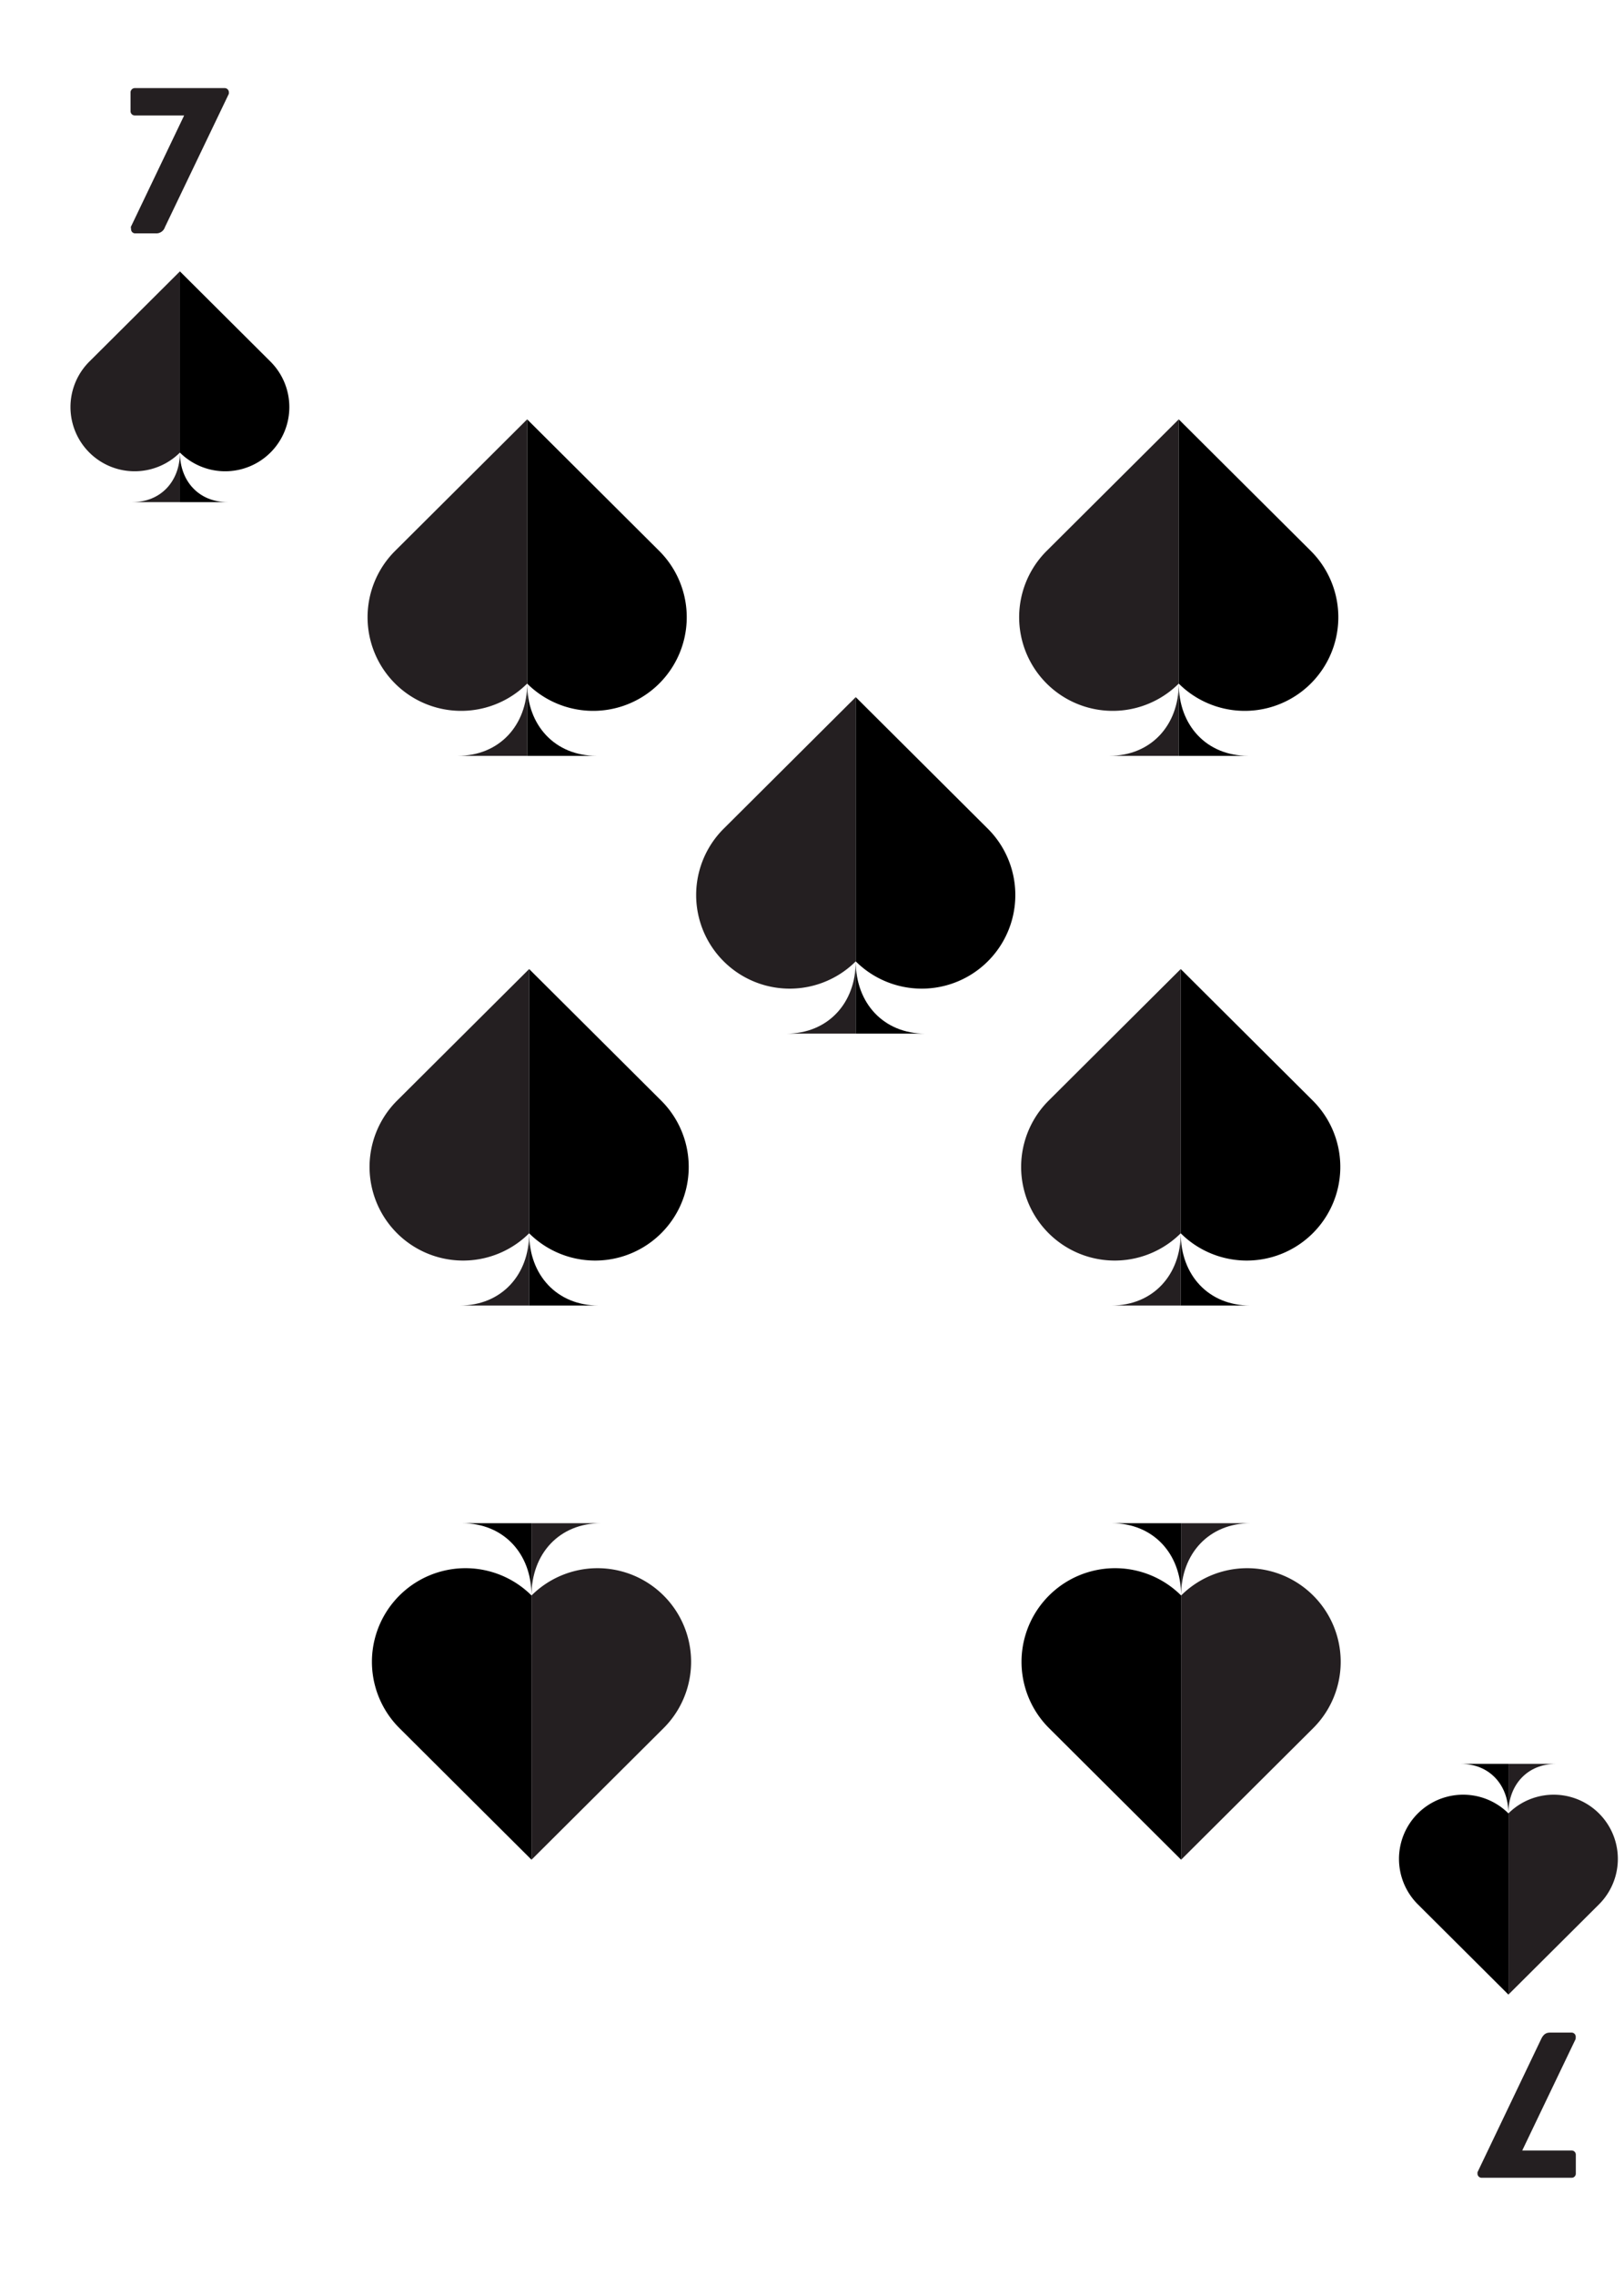 <svg id="Layer_1" data-name="Layer 1" xmlns="http://www.w3.org/2000/svg" xmlns:xlink="http://www.w3.org/1999/xlink" viewBox="0 0 180 252"><defs><style>.cls-1{fill:#241f21;}.cls-2{fill:none;stroke:#231f20;stroke-miterlimit:10;}</style><symbol id="Spade" data-name="Spade" viewBox="0 0 101.42 106.5"><path class="cls-1" d="M50.71,83.63h0a29.63,29.63,0,1,1-41.81-42s0,0,0,0L50.71,0Z"/><path class="cls-1" d="M50.71,83.63c0,13.23-8.81,22.87-22,22.87h22Z"/><path class="cls-2" d="M63.21,70"/><path d="M50.71,83.63h0a29.63,29.63,0,1,0,41.81-42h0L50.71,0Z"/><path d="M50.71,83.63c0,13.23,8.81,22.87,22,22.87h-22Z"/></symbol><symbol id="Spade_medium" data-name="Spade medium" viewBox="0 0 35.76 37.55"><use width="101.42" height="106.5" transform="scale(0.35)" xlink:href="#Spade"/></symbol></defs><use width="35.76" height="37.55" transform="translate(40.68 46.45)" xlink:href="#Spade_medium"/><use width="35.76" height="37.55" transform="translate(112.9 46.45)" xlink:href="#Spade_medium"/><use width="35.76" height="37.55" transform="translate(148.66 206) rotate(180)" xlink:href="#Spade_medium"/><use width="35.76" height="37.55" transform="translate(76.66 206) rotate(180)" xlink:href="#Spade_medium"/><use width="35.76" height="37.55" transform="translate(40.9 107.34)" xlink:href="#Spade_medium"/><use width="35.76" height="37.55" transform="translate(113.12 107.34)" xlink:href="#Spade_medium"/><use width="35.76" height="37.55" transform="translate(77.1 77.22)" xlink:href="#Spade_medium"/><use width="101.42" height="106.5" transform="translate(7.77 30.06) scale(0.24)" xlink:href="#Spade"/><use width="101.42" height="106.5" transform="translate(179.36 220.94) rotate(180) scale(0.24)" xlink:href="#Spade"/><path class="cls-1" d="M14.5,25.14l5.91-12.35H14.92a.47.47,0,0,1-.45-.45V10.21a.48.48,0,0,1,.45-.45h10a.47.47,0,0,1,.45.45v.17L18.28,25.16a1,1,0,0,1-1,.69H15a.45.45,0,0,1-.47-.45Z"/><path class="cls-1" d="M174.64,225.86l-5.92,12.35h5.49a.46.46,0,0,1,.45.45v2.12a.46.46,0,0,1-.45.45h-10a.46.46,0,0,1-.45-.45v-.16l7.07-14.78c.29-.59.62-.69,1-.69h2.34a.46.46,0,0,1,.48.45Z"/></svg>